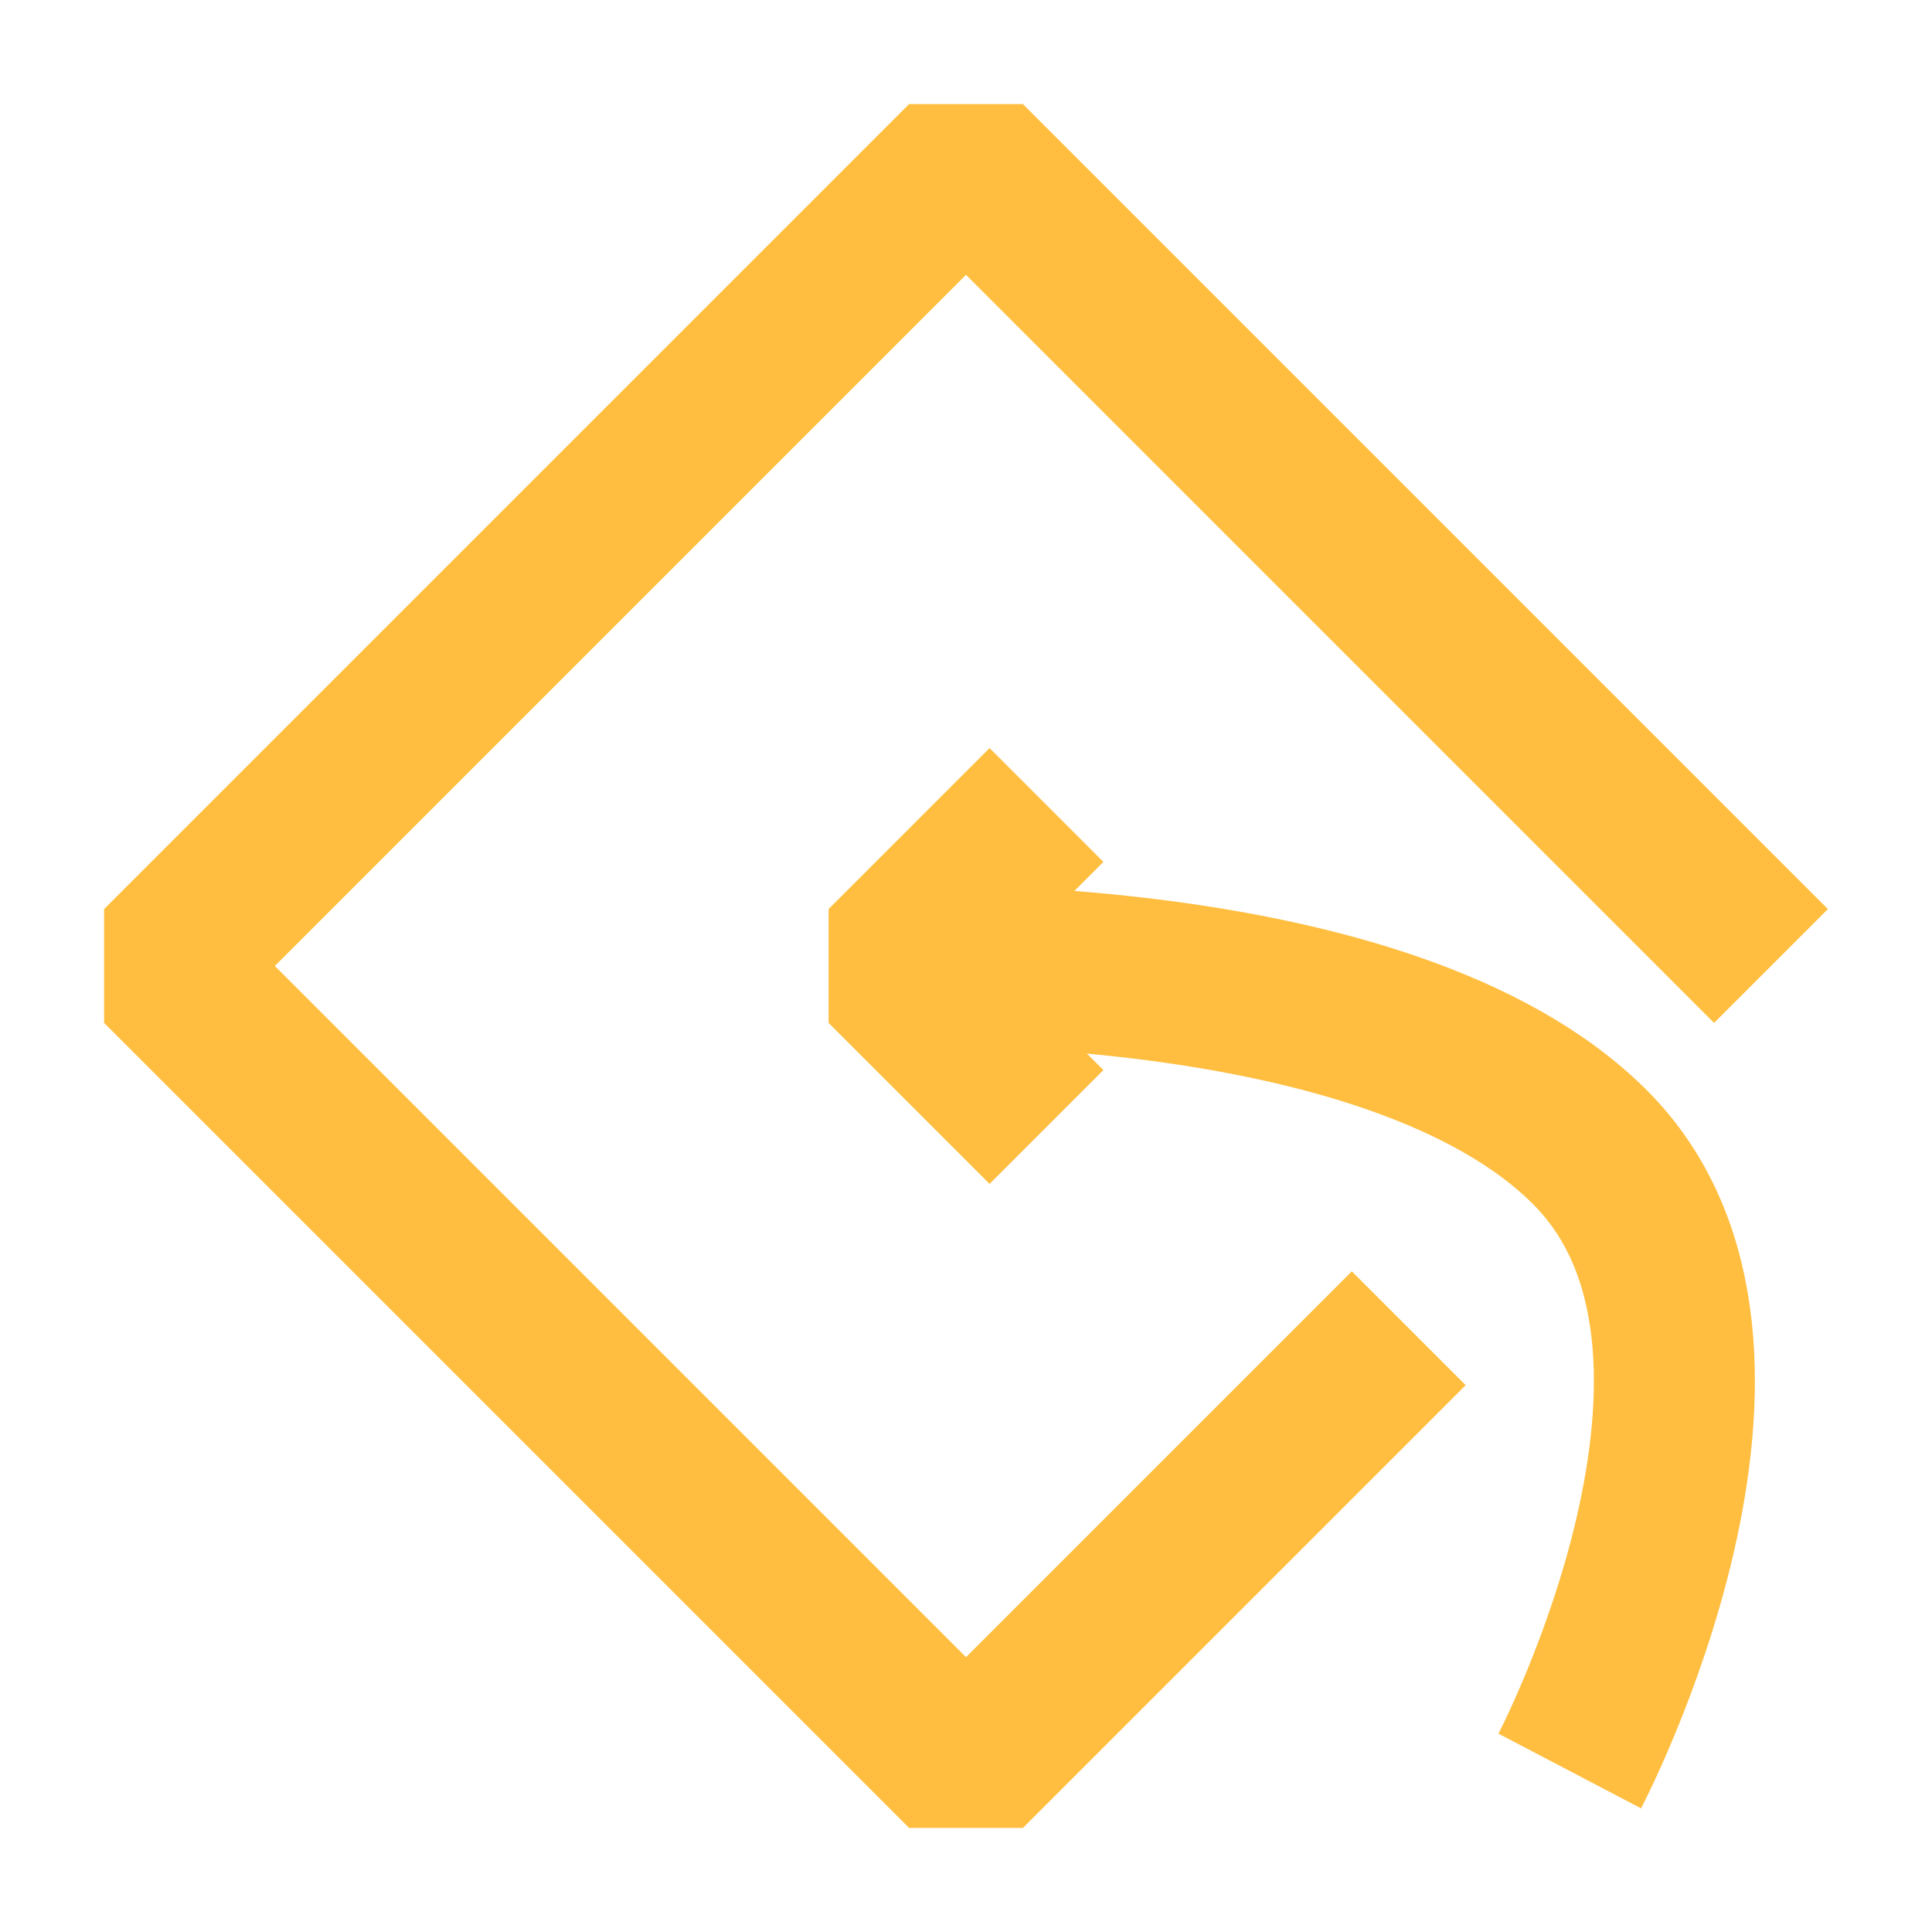 <?xml version="1.0" encoding="UTF-8"?><svg width="24" height="24" viewBox="0 0 48 48" fill="none" xmlns="http://www.w3.org/2000/svg"><path d="M44 24L24 4L4 24L24 44L35 33" stroke="#ffbe40" stroke-width="4" stroke-linecap="butt" stroke-linejoin="bevel"/><path d="M22 24C22 24 34.5 23.5 39.5 28.5C44.5 33.5 39 44 39 44" stroke="#ffbe40" stroke-width="4" stroke-linecap="butt" stroke-linejoin="bevel"/><path d="M26 20L22 24L26 28" stroke="#ffbe40" stroke-width="4" stroke-linecap="butt" stroke-linejoin="bevel"/></svg>